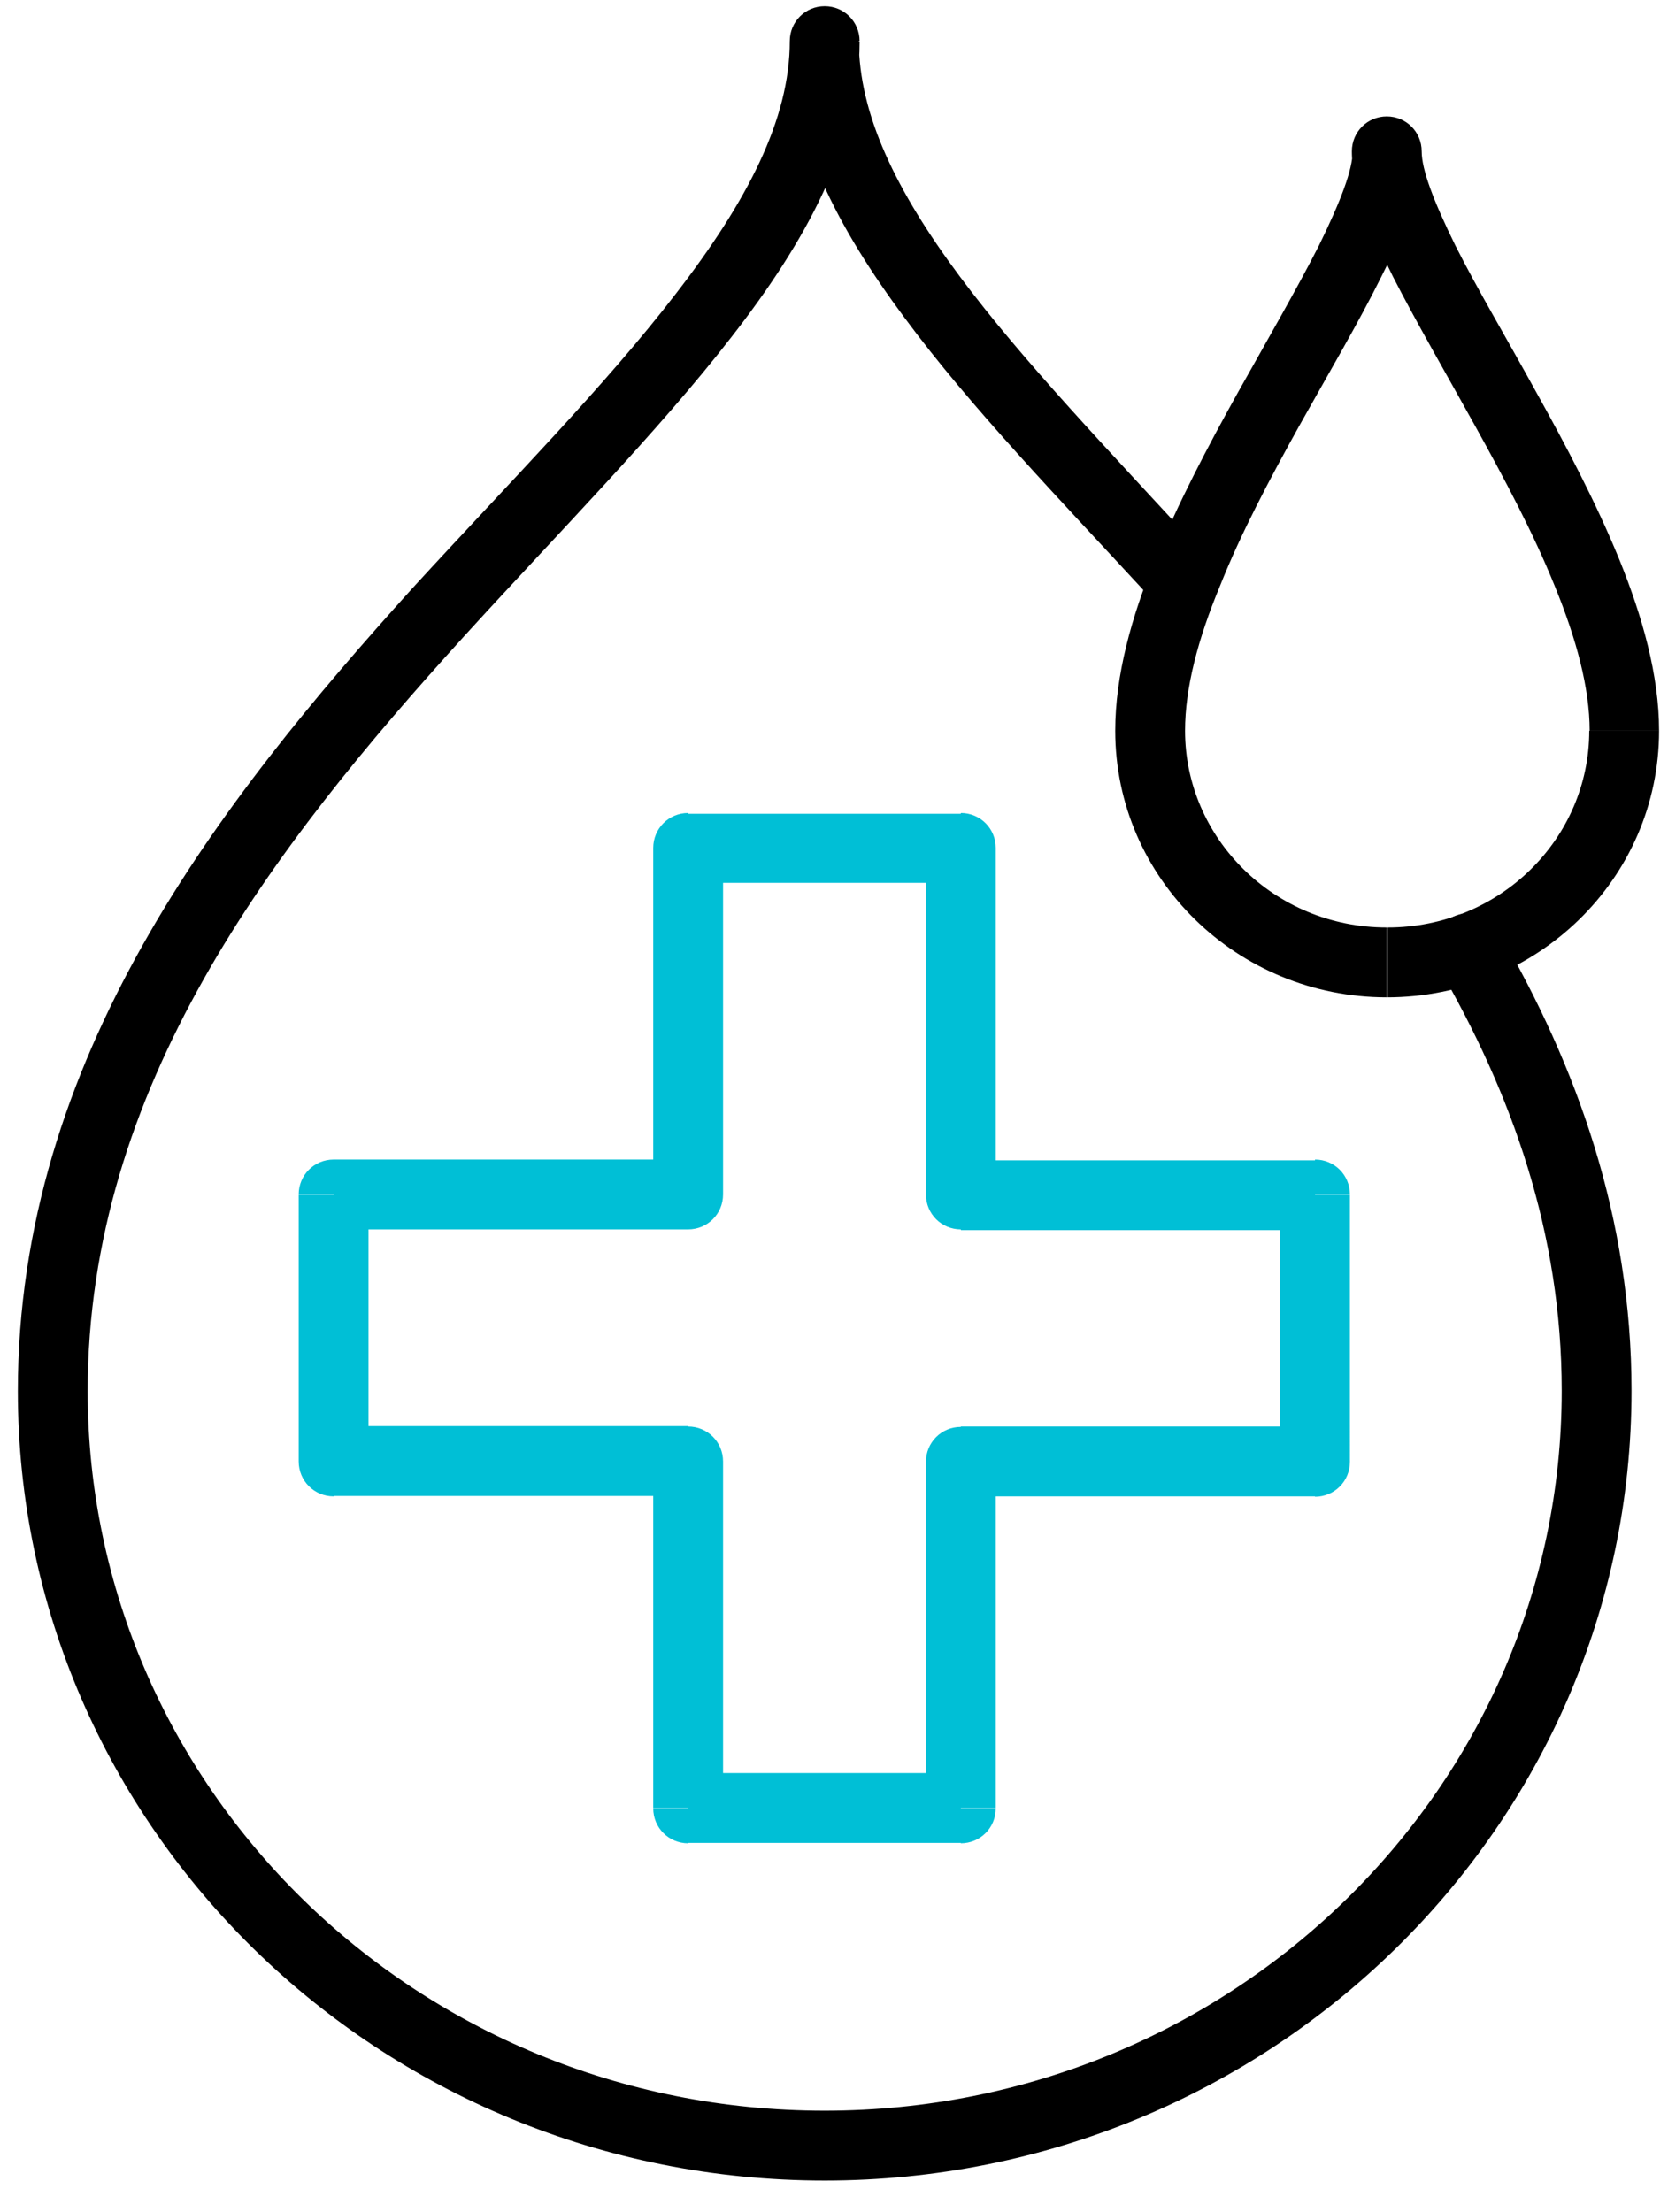 <svg xmlns="http://www.w3.org/2000/svg" width="43" height="57" xmlns:xlink="http://www.w3.org/1999/xlink"><title>clinical outcomes icon</title><desc>Created using Figma</desc><g><g><use fill="#00BFD6" xlink:href="#a" transform="translate(-1551 -1103) translate(1559.6 1124.85)"/><g><use xlink:href="#b" transform="translate(-1551 -1103) translate(1552.36 1104.06)"/><use xlink:href="#c" transform="translate(-1551 -1103) translate(1580.65 1106.9)"/></g></g></g><defs><path id="a" d="M25.3 8.93h.9c0-.5-.4-.9-.9-.9v.9zm-9.13 0h-.9c0 .5.4.9.9.9v-.9zm0-8.93h.9c0-.5-.4-.9-.9-.9V0zM9.14 0v-.9c-.5 0-.9.4-.9.9h.9zm0 8.93v.9c.5 0 .9-.4.9-.9h-.9zM0 8.93v-.9c-.5 0-.9.4-.9.9H0zm0 6.88h-.9c0 .5.4.9.9.9v-.9zm9.14 0h.9c0-.5-.4-.9-.9-.9v.9zm0 8.94h-.9c0 .5.4.9.9.9v-.9zm7.03 0v.9c.5 0 .9-.4.9-.9h-.9zm0-8.93v-.9c-.5 0-.9.4-.9.9h.9zm9.13 0v.9c.5 0 .9-.4.9-.9h-.9zm0-7.77h-9.13v1.8h9.13v-1.8zm-8.23.9V0h-1.8v8.93h1.8zm-.9-9.83H9.14V.9h7.03V-.9zM8.24 0v8.93h1.8V0h-1.8zm.9 8.03H0v1.8h9.14v-1.8zm-10.04.9v6.88H.9V8.94H-.9zM0 16.7h9.14v-1.8H0v1.8zm8.24-.9v8.94h1.8V15.8h-1.8zm.9 9.84h7.03v-1.8H9.14v1.8zm7.93-.9V15.8h-1.8v8.94h1.8zm-.9-8.03h9.13v-1.8h-9.13v1.8zm10.03-.9V8.94h-1.8v6.88h1.8z"/><path id="b" d="M28.25 14.3c.34.38.9.4 1.27.06s.4-.9.05-1.27l-1.32 1.2zM19.9 0h.9c0-.5-.4-.9-.9-.9V0zm0 0v-.9c-.5 0-.9.4-.9.9h.9zm17.36 22.92c-.25-.43-.8-.57-1.23-.32-.43.25-.58.8-.33 1.23l1.56-.9zm-7.7-9.83c-2.34-2.55-4.54-4.83-6.18-7.03-1.64-2.2-2.6-4.18-2.6-6.07H19c0 2.48 1.25 4.84 2.96 7.14 1.7 2.3 4 4.68 6.3 7.17l1.33-1.2zM19.9-.9V.9-.9zM19 0c0 2.02-1.1 4.13-2.93 6.5-1.83 2.38-4.26 4.83-6.8 7.6C4.3 19.6-.9 26.2-.9 34.8H.9c0-7.85 4.74-14 9.7-19.46 2.46-2.7 5-5.27 6.9-7.72 1.9-2.44 3.3-4.96 3.3-7.6H19zM-.9 34.78c0 11.26 9.33 20.35 20.8 20.35v-1.8C9.37 53.33.9 45 .9 34.78H-.9zm20.8 20.35v-1.8 1.8zm0 0v-1.8 1.8zm0 0c11.46 0 20.8-9.1 20.8-20.35h-1.8c0 10.23-8.5 18.55-19 18.55v1.8zm20.8-20.35c0-4.45-1.4-8.36-3.44-11.86l-1.56.9c1.92 3.3 3.2 6.9 3.2 10.96h1.8z"/><path id="c" d="M6.1 0H7c0-.5-.4-.9-.9-.9V0zm0 0v-.9c-.5 0-.9.4-.9.9h.9zm0 21.8V20v1.8zm0 0c3.86 0 7.02-3.05 7.02-6.87h-1.8c0 2.78-2.3 5.07-5.2 5.07v1.8zm7.02-6.87c0-1.43-.43-2.94-1.02-4.4-.6-1.47-1.38-2.95-2.15-4.33-.77-1.4-1.52-2.66-2.08-3.77C7.3 1.27 7 .47 7 0H5.2c0 .96.5 2.1 1.06 3.23.6 1.17 1.37 2.5 2.12 3.85.76 1.37 1.5 2.76 2.05 4.12.56 1.37.9 2.63.9 3.73h1.8zM6.12-.9V.9-.9zm-.9.9c0 .47-.3 1.27-.87 2.43-.56 1.1-1.3 2.38-2.08 3.77C1.5 7.58.72 9.06.12 10.53-.48 12-.9 13.5-.9 14.93H.9c0-1.1.33-2.36.9-3.73.54-1.36 1.28-2.75 2.04-4.12.75-1.34 1.54-2.68 2.12-3.85C6.53 2.1 7 .96 7 0H5.2zM-.9 14.93c0 3.82 3.16 6.87 7 6.87V20C3.2 20 .9 17.7.9 14.93H-.9z"/></defs></svg>